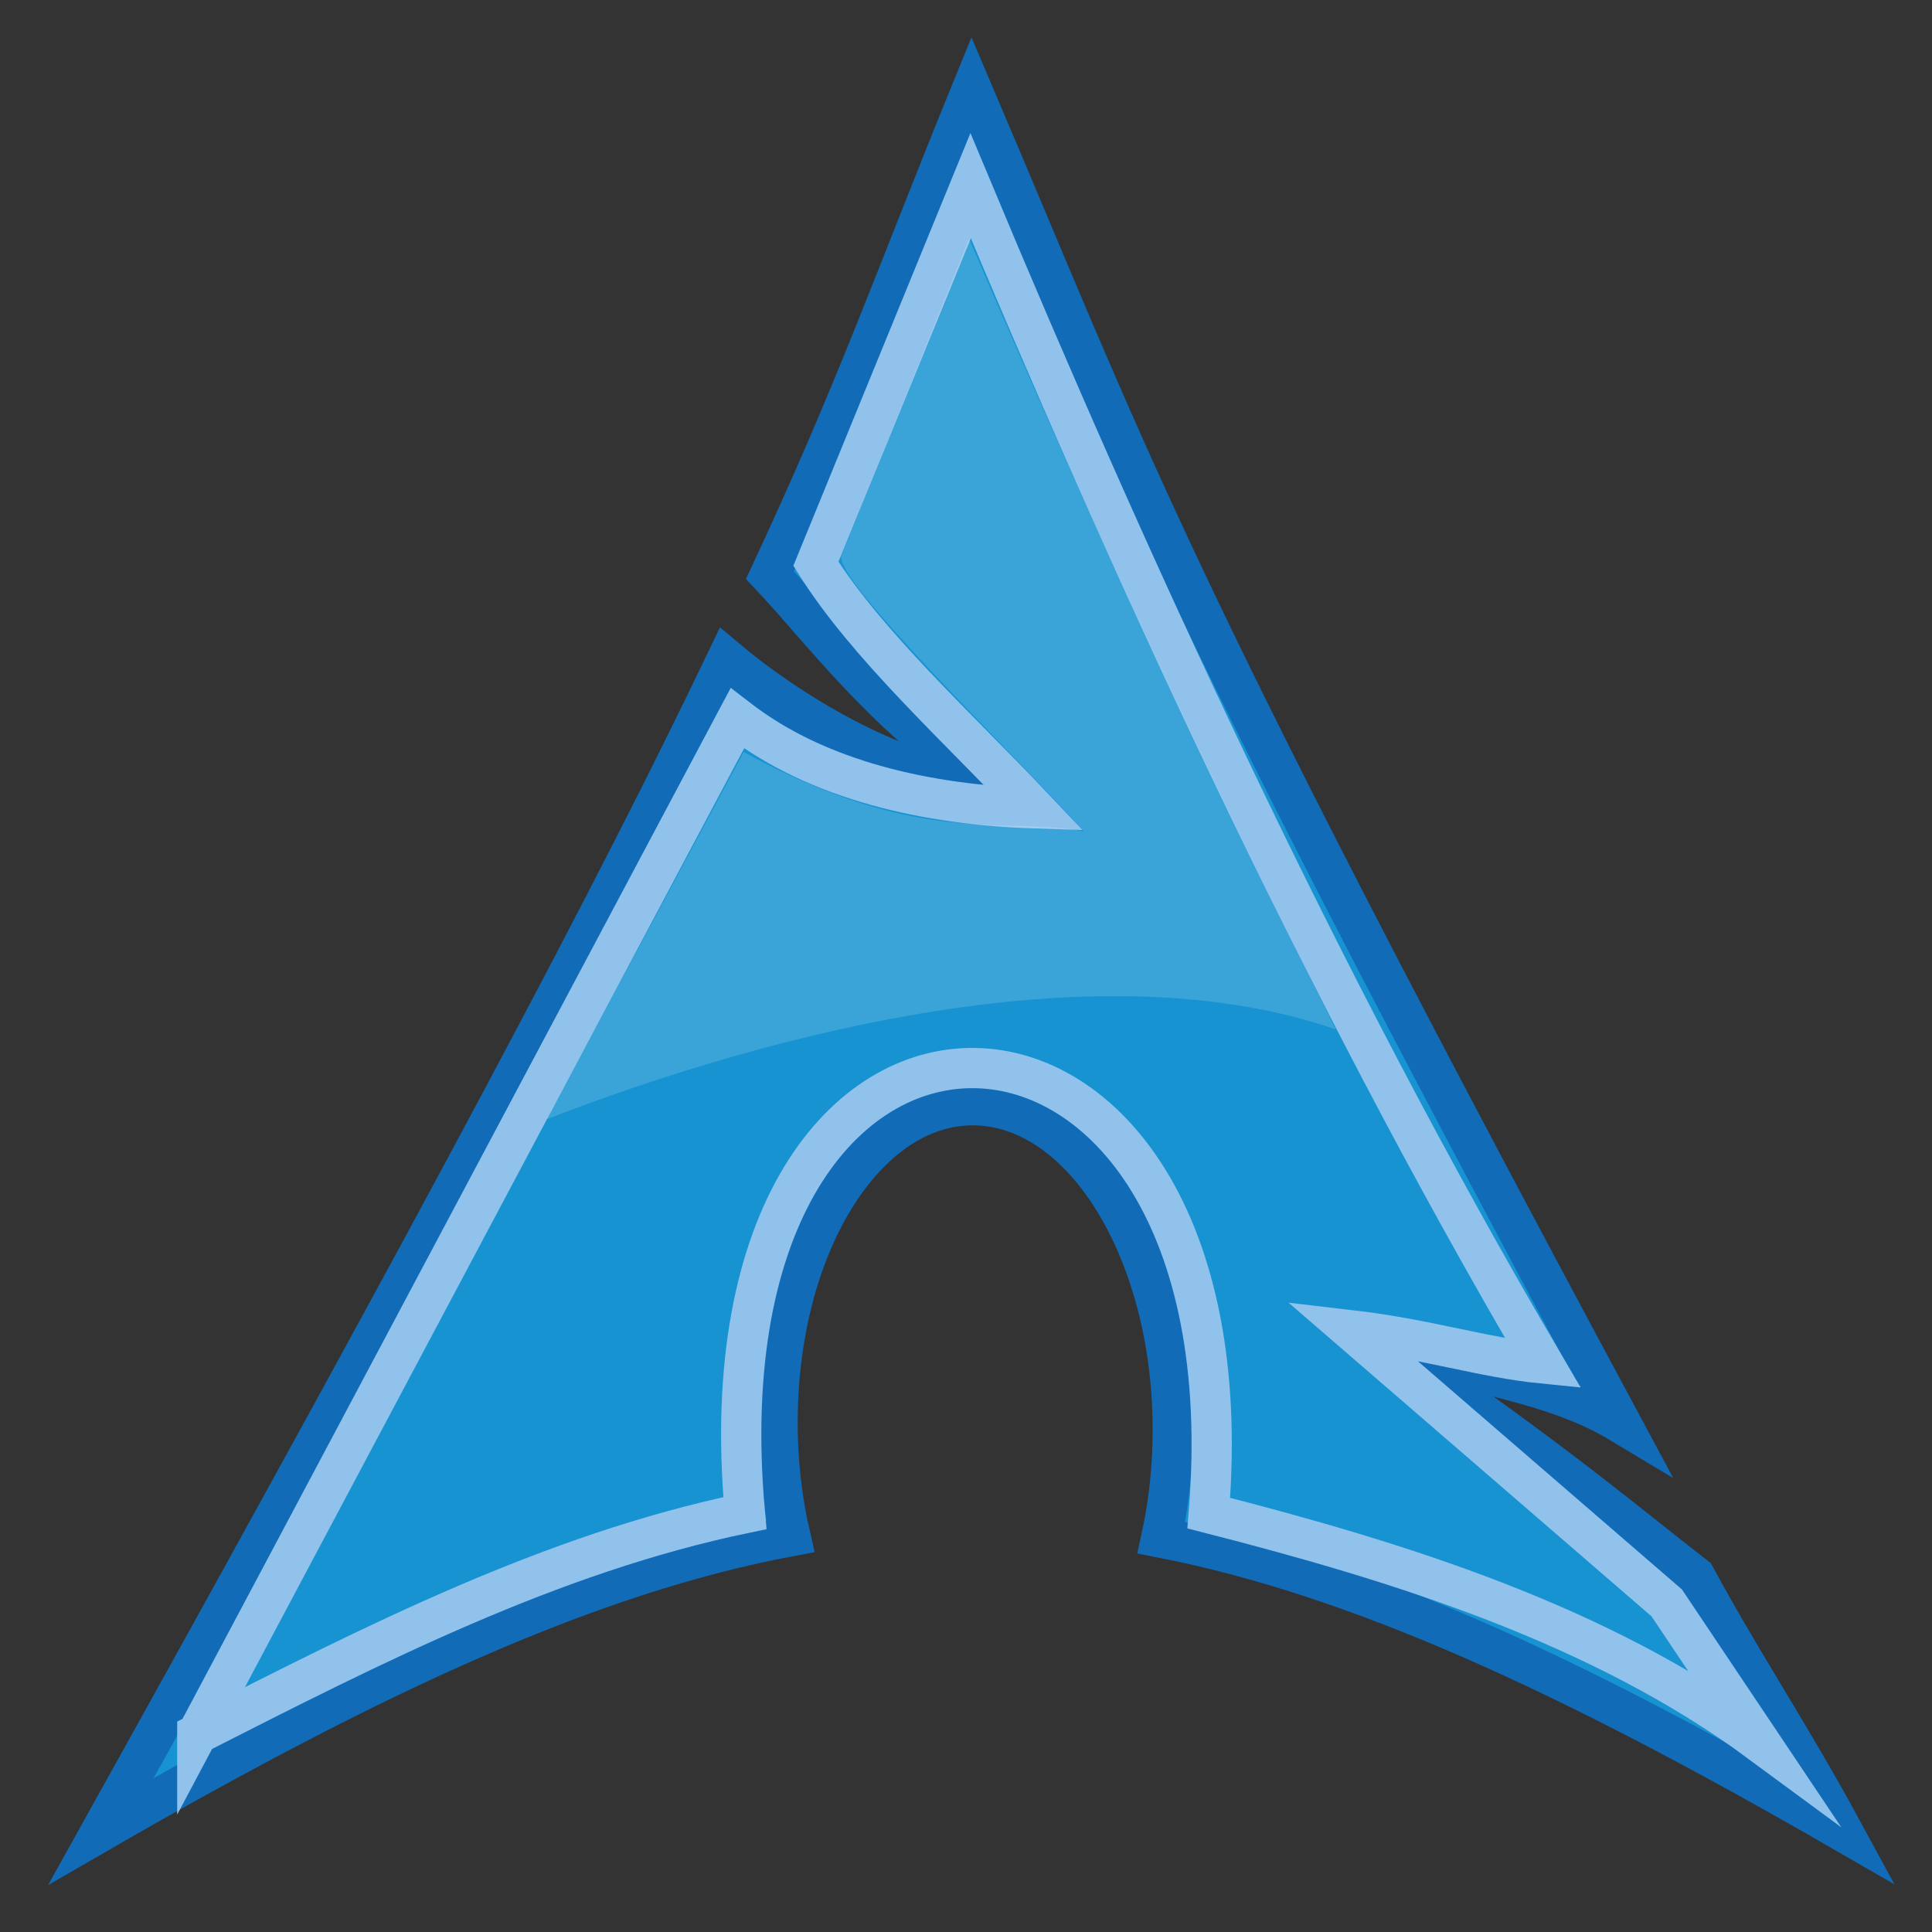 <?xml version="1.0" encoding="UTF-8" standalone="no"?>
<!-- Created with Inkscape (http://www.inkscape.org/) -->

<svg
   xmlns:dc="http://purl.org/dc/elements/1.1/"
   xmlns:cc="http://creativecommons.org/ns#"
   xmlns:rdf="http://www.w3.org/1999/02/22-rdf-syntax-ns#"
   xmlns:svg="http://www.w3.org/2000/svg"
   xmlns="http://www.w3.org/2000/svg"
   xmlns:xlink="http://www.w3.org/1999/xlink"
   xmlns:sodipodi="http://sodipodi.sourceforge.net/DTD/sodipodi-0.dtd"
   xmlns:inkscape="http://www.inkscape.org/namespaces/inkscape"
   version="1.0"
   width="48"
   height="48"
   id="svg3199"
   inkscape:version="0.46+devel r22541"
   sodipodi:docname="48.svg">
  <rect width="100%" height="100%" fill="#333333" stroke="none"/>
  <sodipodi:namedview
     pagecolor="#ffffff"
     bordercolor="#666666"
     borderopacity="1"
     objecttolerance="10"
     gridtolerance="10"
     guidetolerance="10"
     inkscape:pageopacity="0"
     inkscape:pageshadow="2"
     inkscape:window-width="943"
     inkscape:window-height="730"
     id="namedview97"
     showgrid="false"
     inkscape:zoom="1"
     inkscape:cx="-166.83354"
     inkscape:cy="113.48666"
     inkscape:window-x="0"
     inkscape:window-y="23"
     inkscape:window-maximized="0"
     inkscape:current-layer="svg3199" />
  <defs
     id="defs3201">
    <inkscape:perspective
       sodipodi:type="inkscape:persp3d"
       inkscape:vp_x="0 : 24 : 1"
       inkscape:vp_y="0 : 1000 : 0"
       inkscape:vp_z="48 : 24 : 1"
       inkscape:persp3d-origin="24 : 16 : 1"
       id="perspective101" />
    <linearGradient
       id="linearGradient3484">
      <stop
         id="stop3486"
         style="stop-color:#bdbdbd;stop-opacity:1"
         offset="0" />
      <stop
         id="stop3488"
         style="stop-color:#d0d0d0;stop-opacity:1"
         offset="1" />
    </linearGradient>
    <radialGradient
       cx="3"
       cy="5.017"
       r="21"
       fx="3"
       fy="5.017"
       id="radialGradient2788"
       xlink:href="#linearGradient3484"
       gradientUnits="userSpaceOnUse"
       gradientTransform="matrix(-1.274898e-8,1.714,-2.159,-1.4599595e-8,12.809,2.857)" />
    <linearGradient
       id="linearGradient6404">
      <stop
         id="stop6406"
         style="stop-color:#f9f9f9;stop-opacity:1"
         offset="0" />
      <stop
         id="stop6408"
         style="stop-color:#c9c9c9;stop-opacity:1"
         offset="1" />
    </linearGradient>
    <linearGradient
       x1="62.989"
       y1="13.183"
       x2="62.989"
       y2="16.19"
       id="linearGradient2786"
       xlink:href="#linearGradient6404"
       gradientUnits="userSpaceOnUse"
       gradientTransform="translate(-50.941,0)" />
    <linearGradient
       id="linearGradient5060-820">
      <stop
         id="stop2681"
         style="stop-color:black;stop-opacity:1"
         offset="0" />
      <stop
         id="stop2683"
         style="stop-color:black;stop-opacity:0"
         offset="1" />
    </linearGradient>
    <radialGradient
       cx="605.714"
       cy="486.648"
       r="117.143"
       fx="605.714"
       fy="486.648"
       id="radialGradient7600-312"
       xlink:href="#linearGradient5060-820"
       gradientUnits="userSpaceOnUse"
       gradientTransform="matrix(-0.032,0,0,0.037,23.363,25.412)" />
    <linearGradient
       id="linearGradient5060-179">
      <stop
         id="stop2675"
         style="stop-color:black;stop-opacity:1"
         offset="0" />
      <stop
         id="stop2677"
         style="stop-color:black;stop-opacity:0"
         offset="1" />
    </linearGradient>
    <radialGradient
       cx="605.714"
       cy="486.648"
       r="117.143"
       fx="605.714"
       fy="486.648"
       id="radialGradient7598-526"
       xlink:href="#linearGradient5060-179"
       gradientUnits="userSpaceOnUse"
       gradientTransform="matrix(0.032,0,0,0.037,24.637,25.412)" />
    <linearGradient
       id="linearGradient5048-585">
      <stop
         id="stop2667"
         style="stop-color:black;stop-opacity:0"
         offset="0" />
      <stop
         id="stop2669"
         style="stop-color:black;stop-opacity:1"
         offset="0.5" />
      <stop
         id="stop2671"
         style="stop-color:black;stop-opacity:0"
         offset="1" />
    </linearGradient>
    <linearGradient
       x1="302.857"
       y1="366.648"
       x2="302.857"
       y2="609.505"
       id="linearGradient7596-975"
       xlink:href="#linearGradient5048-585"
       gradientUnits="userSpaceOnUse"
       gradientTransform="matrix(0.083,0,0,0.037,-5.941,25.412)" />
    <linearGradient
       id="linearGradient3390-178-986-453">
      <stop
         id="stop3624"
         style="stop-color:#bb5e12;stop-opacity:1"
         offset="0" />
      <stop
         id="stop3626"
         style="stop-color:#cd8033;stop-opacity:1"
         offset="1" />
    </linearGradient>
    <linearGradient
       x1="82.453"
       y1="45.114"
       x2="65.34"
       y2="15.944"
       id="linearGradient2779"
       xlink:href="#linearGradient3390-178-986-453"
       gradientUnits="userSpaceOnUse"
       gradientTransform="translate(-53.765,-0.114)" />
    <linearGradient
       id="linearGradient7012-661-145-733-759-865-745-661-970-94">
      <stop
         id="stop3618"
         style="stop-color:#edd563;stop-opacity:1"
         offset="0" />
      <stop
         id="stop3620"
         style="stop-color:#e08223;stop-opacity:1"
         offset="1" />
    </linearGradient>
    <radialGradient
       cx="63.969"
       cy="14.113"
       r="23.097"
       fx="63.969"
       fy="14.113"
       id="radialGradient2777"
       xlink:href="#linearGradient7012-661-145-733-759-865-745-661-970-94"
       gradientUnits="userSpaceOnUse"
       gradientTransform="matrix(1.565,-9.5143002e-8,6.1772287e-8,1.016,-86.213,8.146)" />
    <linearGradient
       id="linearGradient6129-963-697-142-998-580-273">
      <stop
         id="stop2661"
         style="stop-color:#0a0a0a;stop-opacity:0.498"
         offset="0" />
      <stop
         id="stop2663"
         style="stop-color:#0a0a0a;stop-opacity:0"
         offset="1" />
    </linearGradient>
    <linearGradient
       x1="22.935"
       y1="49.629"
       x2="22.809"
       y2="36.658"
       id="linearGradient2774"
       xlink:href="#linearGradient6129-963-697-142-998-580-273"
       gradientUnits="userSpaceOnUse"
       gradientTransform="matrix(1.145,0,0,0.998,-3.466,1.099)" />
    <linearGradient
       id="linearGradient6087-437-184-795-110-662-495">
      <stop
         id="stop2693"
         style="stop-color:white;stop-opacity:0.4"
         offset="0" />
      <stop
         id="stop2695"
         style="stop-color:white;stop-opacity:0"
         offset="1" />
    </linearGradient>
    <radialGradient
       cx="7.265"
       cy="8.302"
       r="20.98"
       fx="7.265"
       fy="8.302"
       id="radialGradient2771"
       xlink:href="#linearGradient6087-437-184-795-110-662-495"
       gradientUnits="userSpaceOnUse"
       gradientTransform="matrix(0,1.208,-1.627,0,26.372,8.266)" />
    <linearGradient
       id="linearGradient8265-821-176-38-919-66-249">
      <stop
         id="stop2687"
         style="stop-color:white;stop-opacity:0.275"
         offset="0" />
      <stop
         id="stop2689"
         style="stop-color:white;stop-opacity:0.078"
         offset="1" />
    </linearGradient>
    <linearGradient
       x1="11.566"
       y1="22.292"
       x2="15.215"
       y2="33.955"
       id="linearGradient2768"
       xlink:href="#linearGradient8265-821-176-38-919-66-249"
       gradientUnits="userSpaceOnUse" />
    <filter
       color-interpolation-filters="sRGB"
       id="filter10131">
      <feGaussianBlur
         id="feGaussianBlur10133"
         stdDeviation="0.312" />
    </filter>
    <linearGradient
       id="linearGradient3390-178-986-453-714">
      <stop
         id="stop3048"
         style="stop-color:#666;stop-opacity:1"
         offset="0" />
      <stop
         id="stop3050"
         style="stop-color:gray;stop-opacity:1"
         offset="1" />
    </linearGradient>
    <linearGradient
       x1="82.453"
       y1="45.114"
       x2="65.34"
       y2="15.944"
       id="linearGradient2779-673"
       xlink:href="#linearGradient3390-178-986-453-714"
       gradientUnits="userSpaceOnUse"
       gradientTransform="translate(-53.765,-0.114)" />
    <linearGradient
       id="linearGradient11104-748">
      <stop
         id="stop3042"
         style="stop-color:#333;stop-opacity:1"
         offset="0" />
      <stop
         id="stop3044"
         style="stop-color:#333;stop-opacity:0.612"
         offset="1" />
    </linearGradient>
    <linearGradient
       x1="41.542"
       y1="68.292"
       x2="41.485"
       y2="4.536"
       id="linearGradient2777-535"
       xlink:href="#linearGradient11104-748"
       gradientUnits="userSpaceOnUse"
       gradientTransform="matrix(0.272,0,0,0.272,-53.176,9.583)" />
    <linearGradient
       id="linearGradient2300-705">
      <stop
         id="stop3036"
         style="stop-color:#343434;stop-opacity:0.976"
         offset="0" />
      <stop
         id="stop3038"
         style="stop-color:#939393;stop-opacity:1"
         offset="1" />
    </linearGradient>
    <linearGradient
       x1="173.096"
       y1="75.319"
       x2="173.096"
       y2="11.949"
       id="linearGradient2775-524"
       xlink:href="#linearGradient2300-705"
       gradientUnits="userSpaceOnUse"
       gradientTransform="matrix(0.272,0,0,0.272,-88.495,7.534)" />
    <linearGradient
       id="linearGradient4467-844">
      <stop
         id="stop3030"
         style="stop-color:white;stop-opacity:1"
         offset="0" />
      <stop
         id="stop3032"
         style="stop-color:white;stop-opacity:0.248"
         offset="1" />
    </linearGradient>
    <radialGradient
       cx="15.414"
       cy="13.078"
       r="6.656"
       fx="15.414"
       fy="13.078"
       id="radialGradient2773-3"
       xlink:href="#linearGradient4467-844"
       gradientUnits="userSpaceOnUse"
       gradientTransform="matrix(2.071,0,0,1.609,-75.801,-6.778)" />
    <linearGradient
       id="linearGradient6087-437-184-795-110-662-495-447">
      <stop
         id="stop3024"
         style="stop-color:white;stop-opacity:0.4"
         offset="0" />
      <stop
         id="stop3026"
         style="stop-color:white;stop-opacity:0"
         offset="1" />
    </linearGradient>
    <radialGradient
       cx="7.265"
       cy="8.302"
       r="20.98"
       fx="7.265"
       fy="8.302"
       id="radialGradient2771-882"
       xlink:href="#linearGradient6087-437-184-795-110-662-495-447"
       gradientUnits="userSpaceOnUse"
       gradientTransform="matrix(0,1.208,-1.627,0,26.372,8.266)" />
    <filter
       color-interpolation-filters="sRGB"
       id="filter13078">
      <feGaussianBlur
         id="feGaussianBlur13080"
         stdDeviation="0.661" />
    </filter>
    <linearGradient
       id="linearGradient12093-430">
      <stop
         id="stop3018"
         style="stop-color:white;stop-opacity:1"
         offset="0" />
      <stop
         id="stop3020"
         style="stop-color:white;stop-opacity:0"
         offset="1" />
    </linearGradient>
    <linearGradient
       x1="277.573"
       y1="146.151"
       x2="201.871"
       y2="67.35"
       id="linearGradient2769-669"
       xlink:href="#linearGradient12093-430"
       gradientUnits="userSpaceOnUse"
       gradientTransform="translate(-127.093,-2.645)" />
    <linearGradient
       id="linearGradient11114-935">
      <stop
         id="stop3012"
         style="stop-color:#242424;stop-opacity:0.992"
         offset="0" />
      <stop
         id="stop3014"
         style="stop-color:#656565;stop-opacity:1"
         offset="1" />
    </linearGradient>
    <linearGradient
       x1="-172.653"
       y1="99.667"
       x2="-166.64"
       y2="93.654"
       id="linearGradient2767-168"
       xlink:href="#linearGradient11114-935"
       gradientUnits="userSpaceOnUse"
       gradientTransform="translate(258.941,-13.27)" />
    <inkscape:perspective
       id="perspective2844"
       inkscape:persp3d-origin="0.5 : 0.33333333 : 1"
       inkscape:vp_z="1 : 0.5 : 1"
       inkscape:vp_y="0 : 1000 : 0"
       inkscape:vp_x="0 : 0.5 : 1"
       sodipodi:type="inkscape:persp3d" />
    <inkscape:perspective
       id="perspective2863"
       inkscape:persp3d-origin="0.5 : 0.33333333 : 1"
       inkscape:vp_z="1 : 0.5 : 1"
       inkscape:vp_y="0 : 1000 : 0"
       inkscape:vp_x="0 : 0.5 : 1"
       sodipodi:type="inkscape:persp3d" />
  </defs>
  <path
     style="fill:#1793d1;fill-opacity:1;fill-rule:evenodd;stroke:#116bb6;stroke-width:1;stroke-linecap:round;stroke-linejoin:miter;stroke-miterlimit:10;stroke-opacity:1;stroke-dasharray:none"
     d="m 24.146,2.226 c -1.926,4.722 -2.873,7.481 -5.017,12.063 1.315,1.394 2.708,3.345 5.329,5.178 C 22.198,19.311 19.496,17.593 18.06,16.385 15.315,22.111 11.236,29.82 2.51,45.498 9.366,41.54 14.681,39.098 19.635,38.167 19.423,37.253 19.31,36.26 19.318,35.23 l 0.005,-0.217 c 0.109,-4.394 2.395,-7.773 5.103,-7.543 2.708,0.229 4.815,3.979 4.707,8.372 -0.021,0.828 -0.117,1.623 -0.28,2.361 4.9,0.959 10.165,3.39 16.93,7.295 -1.334,-2.456 -2.529,-4.223 -3.666,-6.331 -1.791,-1.388 -3.212,-2.637 -7.469,-5.596 2.619,0.681 4.162,0.91 5.624,1.788 C 28.71,13.834 28.111,11.529 24.146,2.226 z"
     id="path2518"
     sodipodi:nodetypes="ccccccccsscccccc" />
  <path
     style="fill:none;stroke:#90c2ec;stroke-width:1;stroke-linecap:butt;stroke-linejoin:miter;stroke-miterlimit:13;stroke-opacity:1;stroke-dasharray:none"
     d="M 4.902,43.078 18.318,17.848 c 1.999,1.551 4.732,2.148 7.377,2.234 -1.915,-2.025 -4.152,-4.05 -5.424,-6.075 l 3.844,-9.393 c 3.89,9.317 8.611,19.699 14.227,29.263 -1.502,-0.148 -2.86,-0.604 -4.77,-0.827 l 7.838,6.774 2.324,3.469 c -3.989,-2.943 -8.97,-4.489 -13.702,-5.7 1.195,-14.577 -12.876,-14.909 -11.525,0 -4.823,1.004 -9.264,3.278 -13.605,5.485 z"
     id="path3631"
     sodipodi:nodetypes="cccccccccccc" />
  <path
     style="opacity:0.15;fill:#ffffff;fill-opacity:1;stroke:none"
     d="m 18.477,18.685 -4.899,9.123 C 19.304,25.596 27.356,23.558 33.191,25.577 29.93,19.117 26.921,12.556 24.076,5.929 l -3.17,7.872 c -0.206,0.607 4.31,4.945 6.015,6.849 -1.982,-0.373 -4.048,0.426 -8.445,-1.965 z"
     id="path3624"
     sodipodi:nodetypes="ccccccc" />
</svg>
